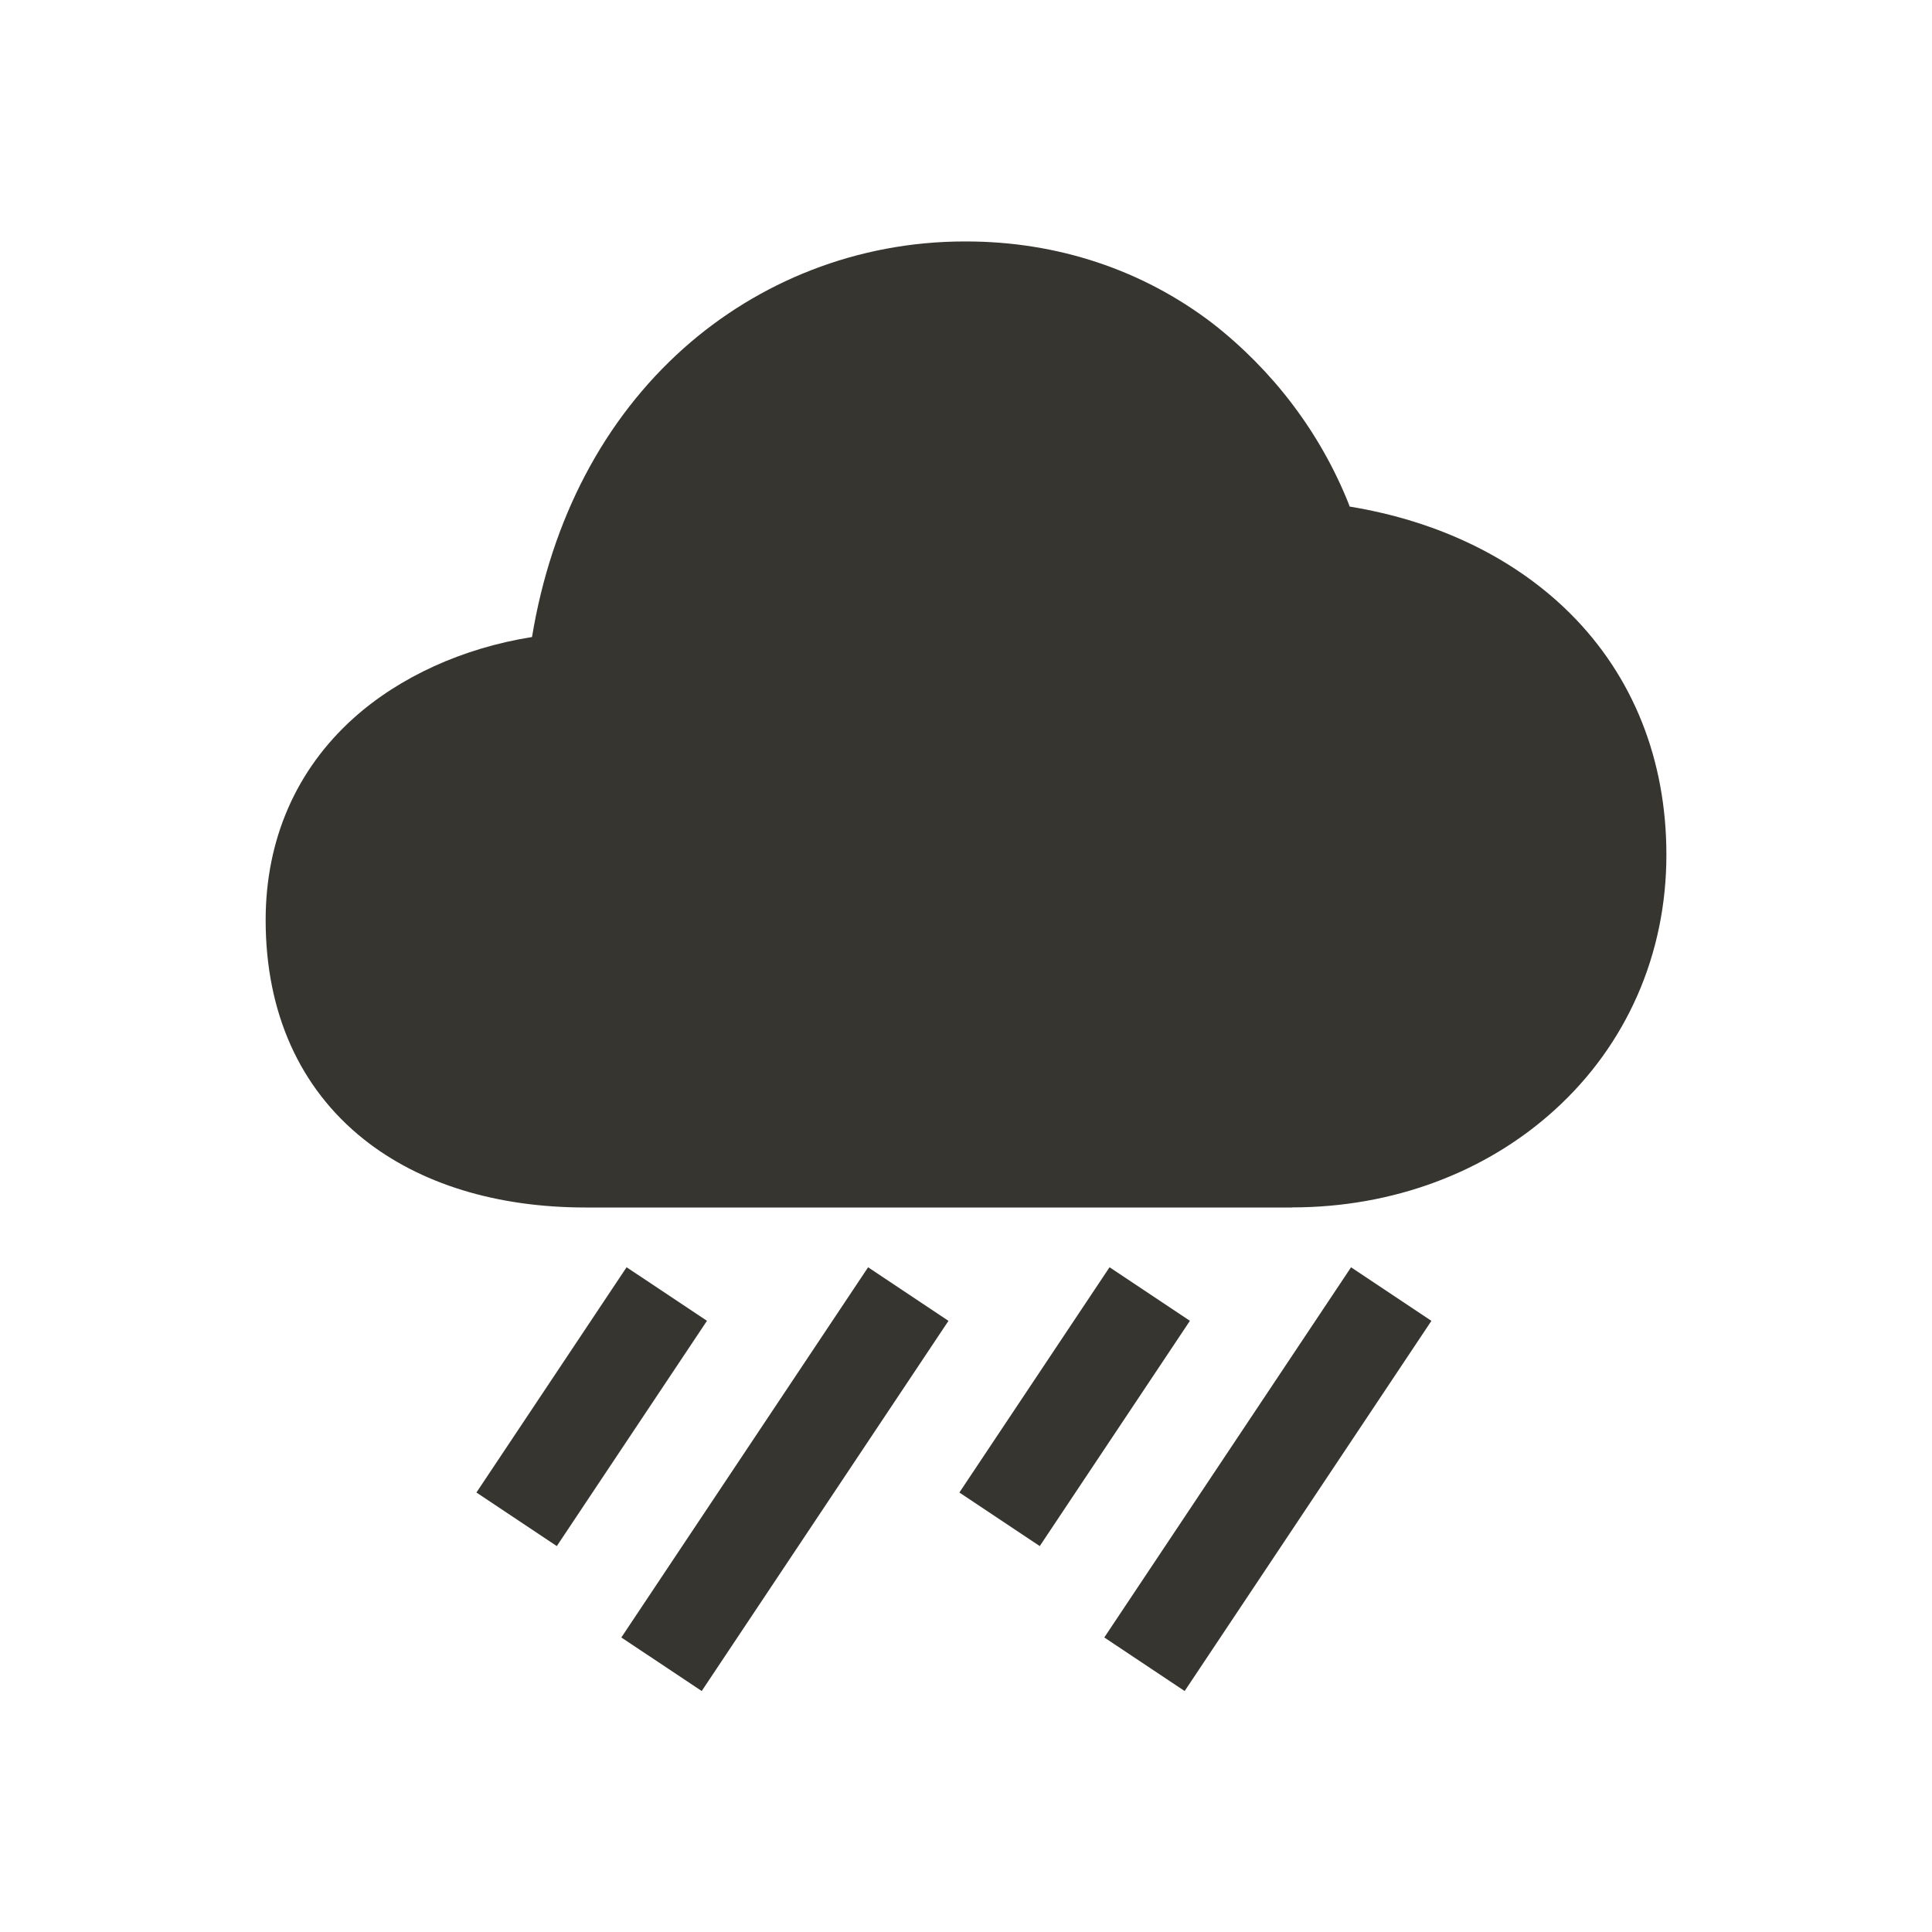 <!-- Generated by IcoMoon.io -->
<svg version="1.1" xmlns="http://www.w3.org/2000/svg" width="40" height="40" viewBox="0 0 40 40">
<title>io-rainy-sharp</title>
<path fill="#37352f" d="M26.75 25h-14.625c-1.844 0-3.433-0.489-4.596-1.415-1.327-1.058-2.029-2.626-2.029-4.535 0-1.666 0.63-3.112 1.821-4.182 0.953-0.855 2.261-1.451 3.688-1.678v0c0.004 0 0.005 0 0.006-0.003 0.402-2.437 1.489-4.506 3.144-5.98 1.54-1.37 3.58-2.208 5.816-2.208 0.009 0 0.018 0 0.027 0h-0.001c1.889 0 3.655 0.587 5.107 1.698 1.251 0.978 2.224 2.257 2.814 3.731l0.021 0.060c1.838 0.301 3.42 1.069 4.574 2.221 1.296 1.296 1.984 3.021 1.984 4.989 0 2.053-0.821 3.929-2.313 5.282-1.431 1.301-3.362 2.018-5.437 2.018z"></path>
<path fill="#37352f" d="M9.864 30.901l3.109-4.664 1.664 1.109-3.109 4.664-1.664-1.109z"></path>
<path fill="#37352f" d="M12.864 33.902l5.109-7.664 1.664 1.109-5.109 7.664-1.664-1.109z"></path>
<path fill="#37352f" d="M19.863 30.901l3.109-4.664 1.664 1.109-3.109 4.664-1.664-1.109z"></path>
<path fill="#37352f" d="M22.863 33.902l5.109-7.664 1.664 1.109-5.109 7.664-1.664-1.109z"></path>
</svg>
